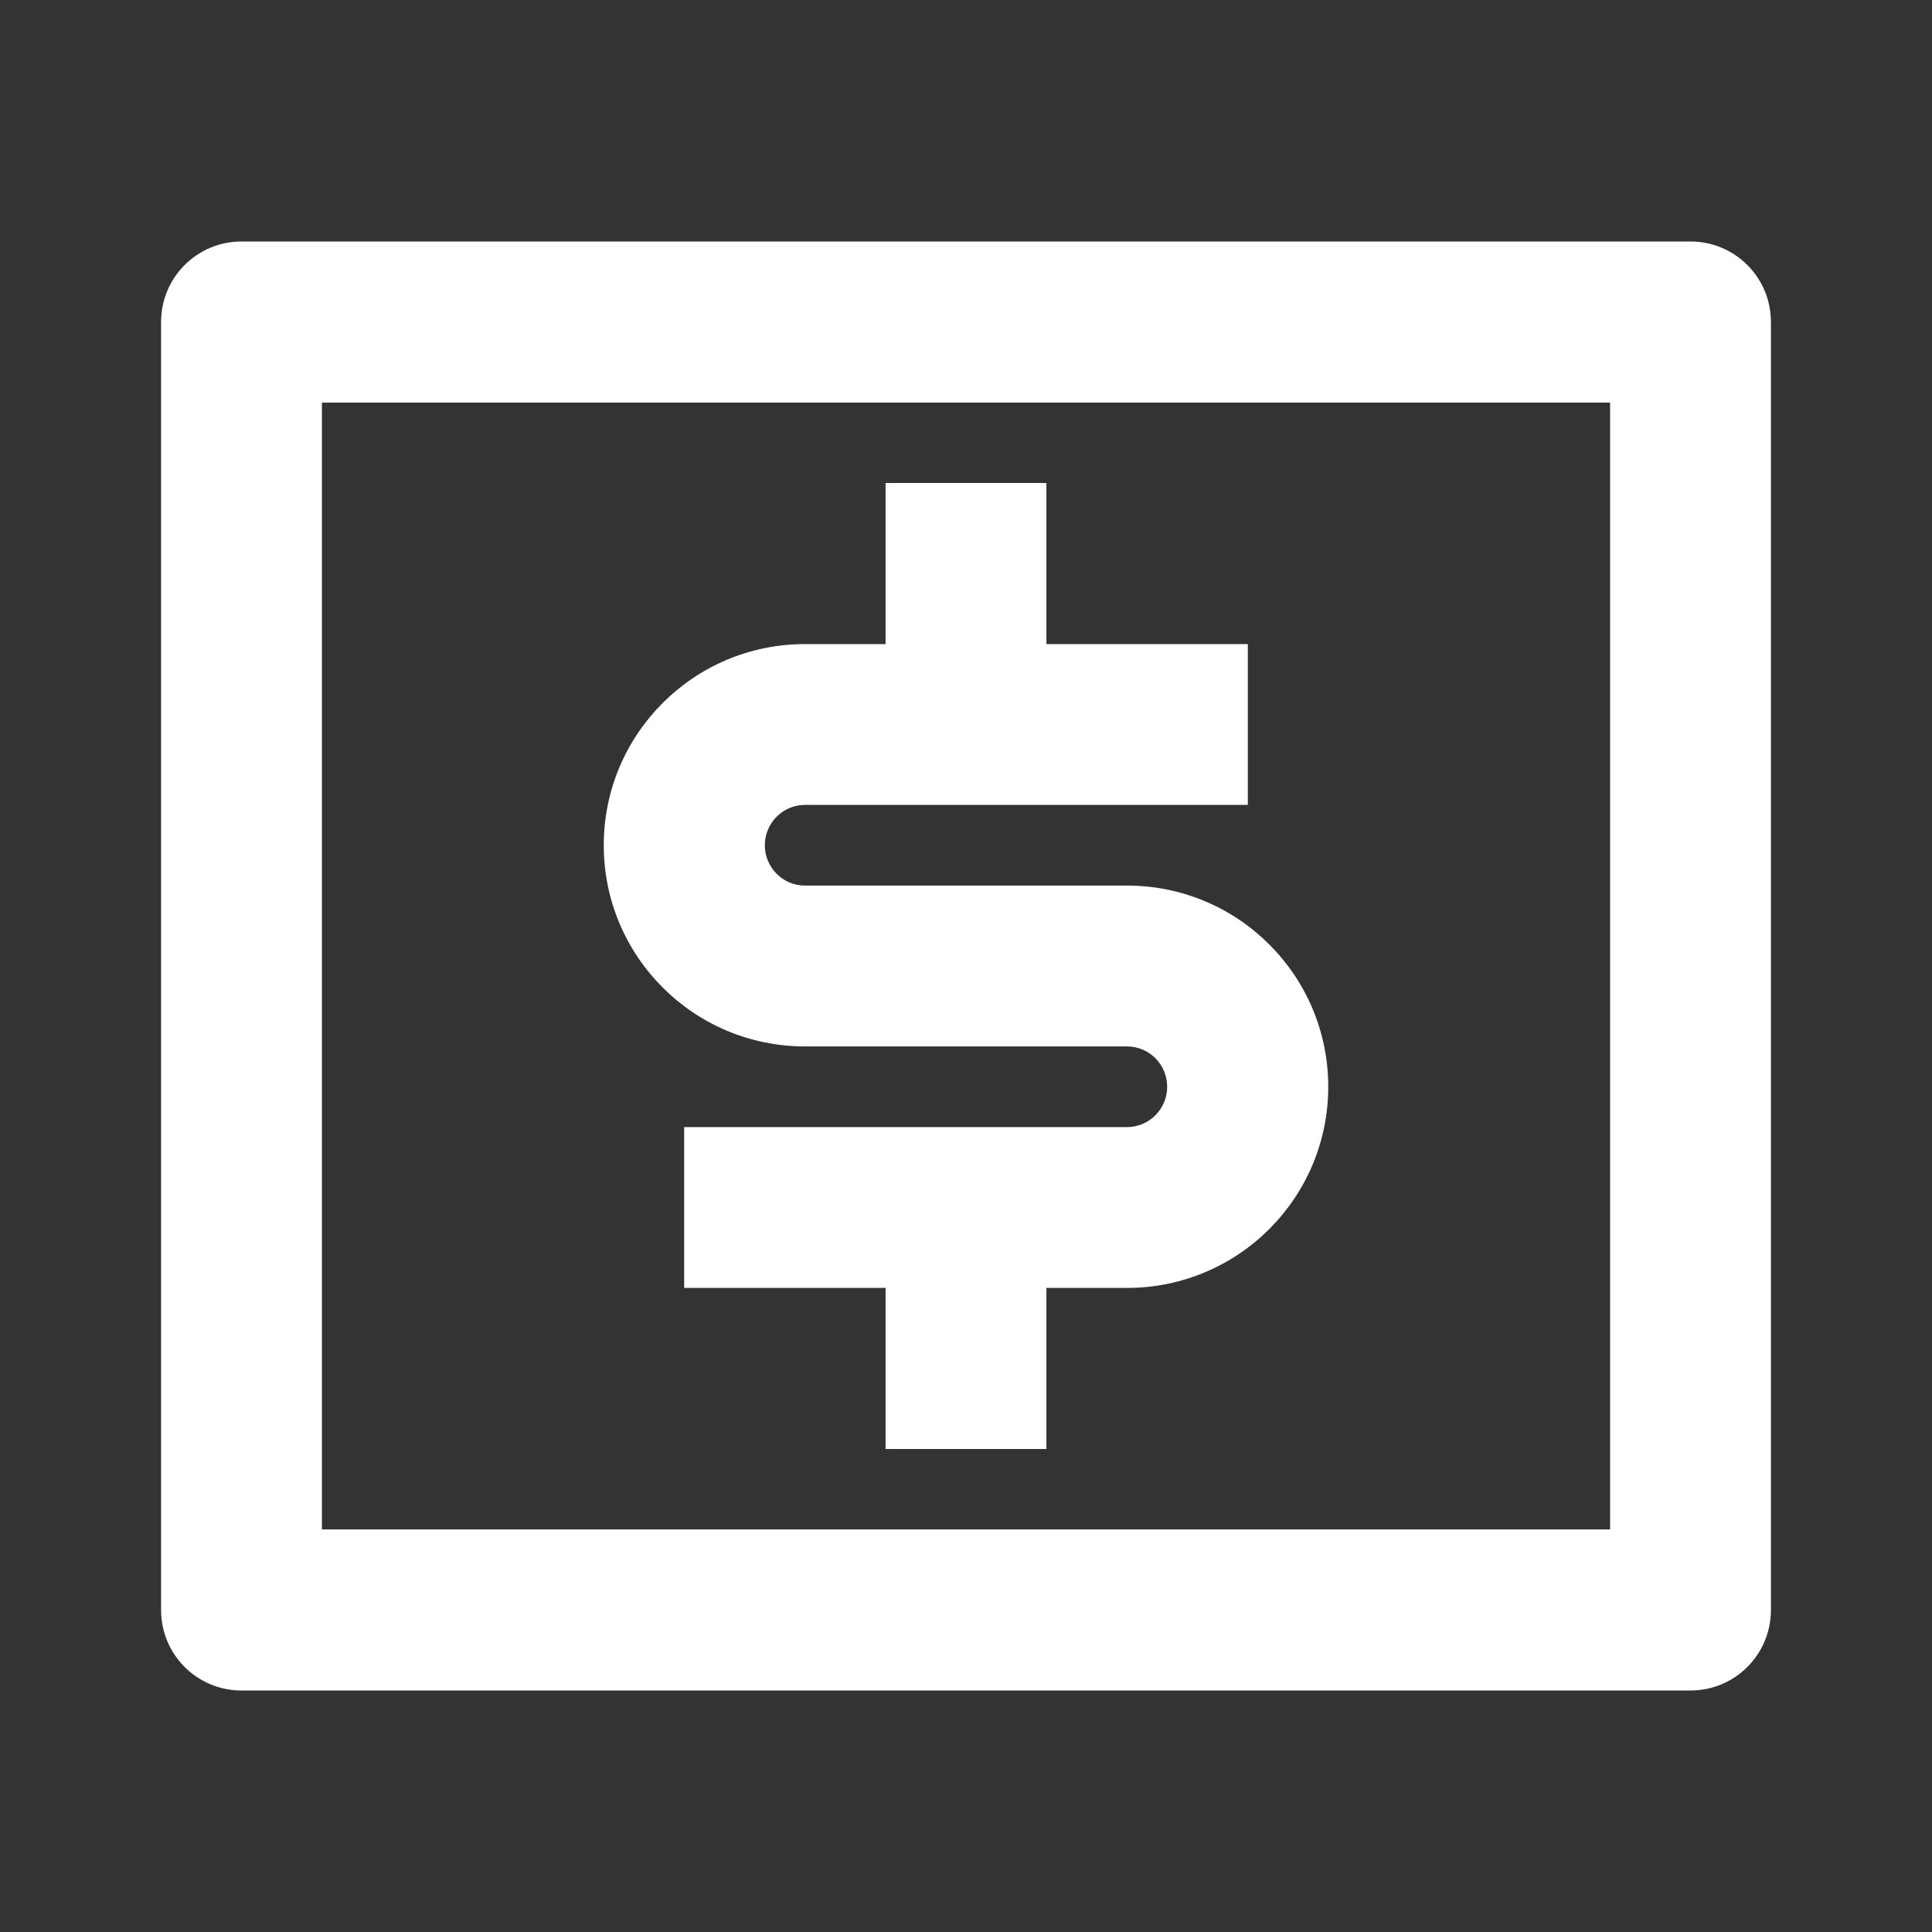 <?xml version="1.0" encoding="UTF-8"?>
<svg xmlns="http://www.w3.org/2000/svg" xmlns:xlink="http://www.w3.org/1999/xlink" width="32" height="32" viewBox="0 0 32 32" version="1.1">
<rect x="0" y="0" width="32" height="32" fill="#333333" stroke="none"/>
<g id="surface1">
<path style=" stroke:none;fill-rule:nonzero;fill:rgb(100%,100%,100%);fill-opacity:1;" d="M 4 4 L 28 4 C 28.738 4 29.332 4.598 29.332 5.332 L 29.332 26.668 C 29.332 27.402 28.738 28 28 28 L 4 28 C 3.262 28 2.668 27.402 2.668 26.668 L 2.668 5.332 C 2.668 4.598 3.262 4 4 4 Z M 5.332 6.668 L 5.332 25.332 L 26.668 25.332 L 26.668 6.668 Z M 11.332 18.668 L 18.668 18.668 C 19.035 18.668 19.332 18.367 19.332 18 C 19.332 17.633 19.035 17.332 18.668 17.332 L 13.332 17.332 C 11.492 17.332 10 15.84 10 14 C 10 12.16 11.492 10.668 13.332 10.668 L 14.668 10.668 L 14.668 8 L 17.332 8 L 17.332 10.668 L 20.668 10.668 L 20.668 13.332 L 13.332 13.332 C 12.965 13.332 12.668 13.633 12.668 14 C 12.668 14.367 12.965 14.668 13.332 14.668 L 18.668 14.668 C 20.508 14.668 22 16.16 22 18 C 22 19.84 20.508 21.332 18.668 21.332 L 17.332 21.332 L 17.332 24 L 14.668 24 L 14.668 21.332 L 11.332 21.332 Z M 11.332 18.668 "/>
</g>
</svg>
